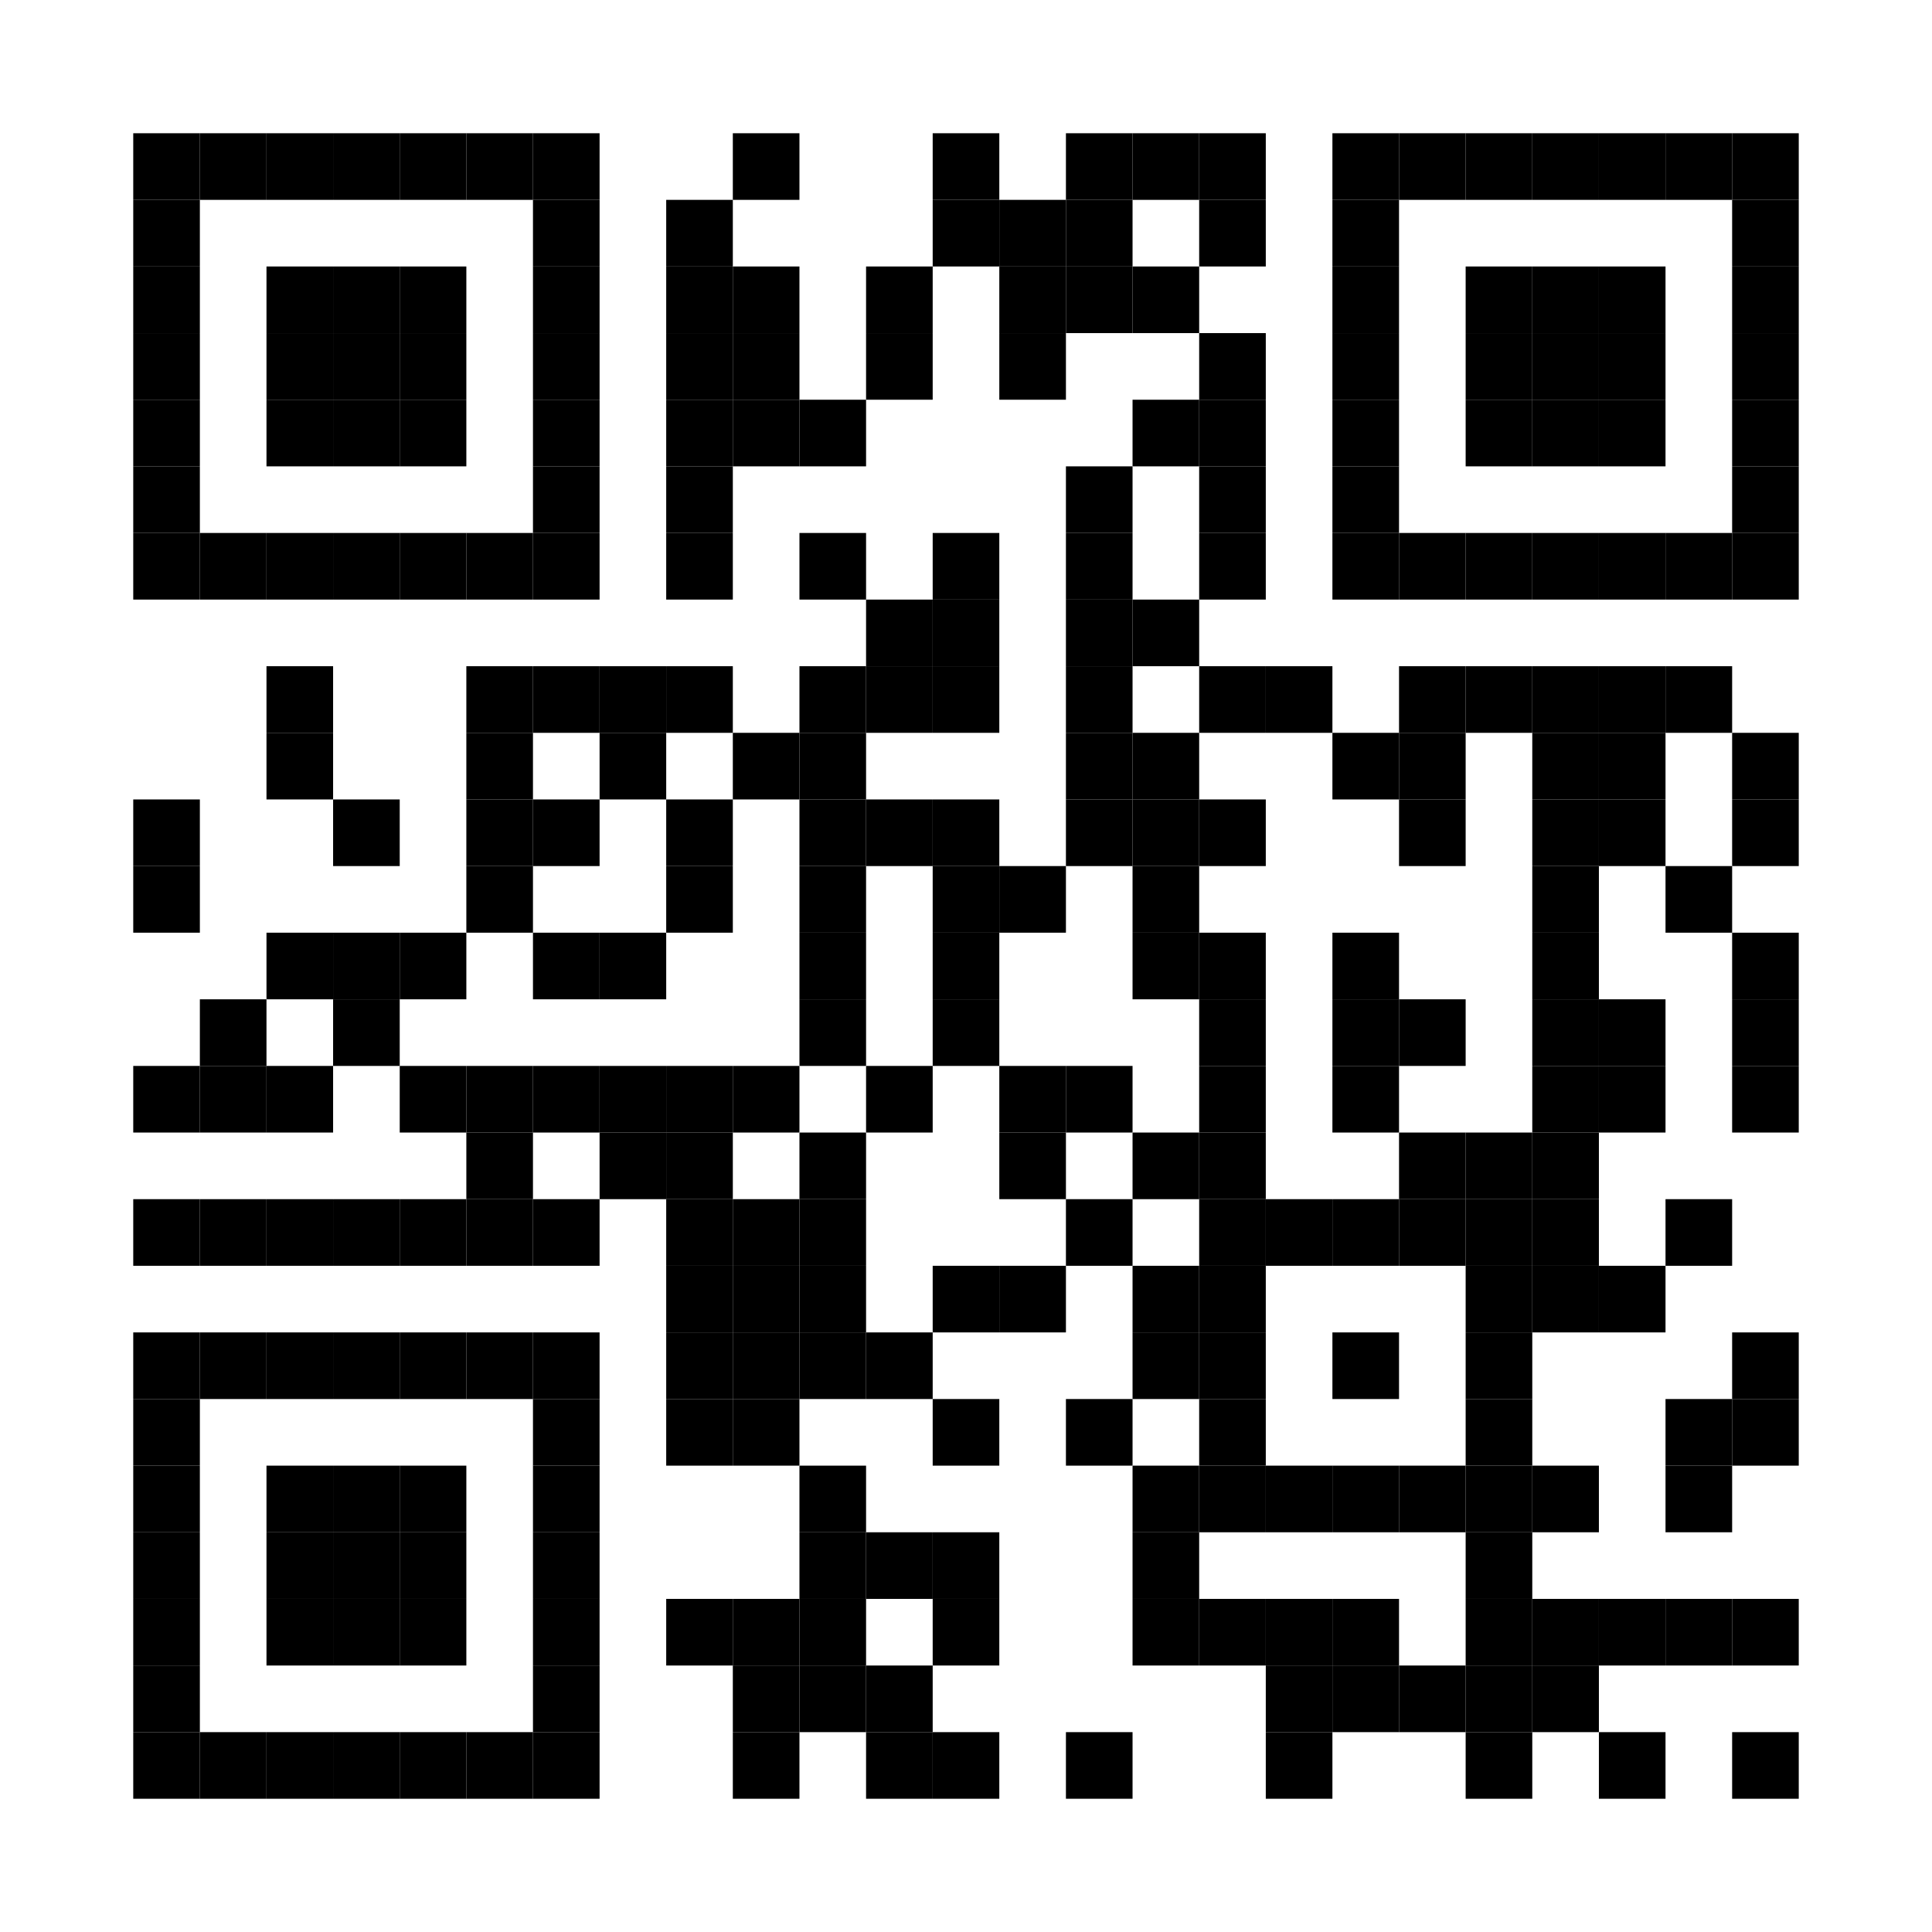 <?xml version="1.0" encoding="UTF-8"?>
<svg xmlns="http://www.w3.org/2000/svg" width="290" height="290" viewBox="0 0 290 290">
  <rect x="0" y="0" width="290" height="290" fill="#ffffff"/>
  <rect x="20" y="20" width="10" height="10" fill="#000000"/>
  <rect x="30" y="20" width="10" height="10" fill="#000000"/>
  <rect x="40" y="20" width="10" height="10" fill="#000000"/>
  <rect x="50" y="20" width="10" height="10" fill="#000000"/>
  <rect x="60" y="20" width="10" height="10" fill="#000000"/>
  <rect x="70" y="20" width="10" height="10" fill="#000000"/>
  <rect x="80" y="20" width="10" height="10" fill="#000000"/>
  <rect x="110" y="20" width="10" height="10" fill="#000000"/>
  <rect x="140" y="20" width="10" height="10" fill="#000000"/>
  <rect x="160" y="20" width="10" height="10" fill="#000000"/>
  <rect x="170" y="20" width="10" height="10" fill="#000000"/>
  <rect x="180" y="20" width="10" height="10" fill="#000000"/>
  <rect x="200" y="20" width="10" height="10" fill="#000000"/>
  <rect x="210" y="20" width="10" height="10" fill="#000000"/>
  <rect x="220" y="20" width="10" height="10" fill="#000000"/>
  <rect x="230" y="20" width="10" height="10" fill="#000000"/>
  <rect x="240" y="20" width="10" height="10" fill="#000000"/>
  <rect x="250" y="20" width="10" height="10" fill="#000000"/>
  <rect x="260" y="20" width="10" height="10" fill="#000000"/>
  <rect x="20" y="30" width="10" height="10" fill="#000000"/>
  <rect x="80" y="30" width="10" height="10" fill="#000000"/>
  <rect x="100" y="30" width="10" height="10" fill="#000000"/>
  <rect x="140" y="30" width="10" height="10" fill="#000000"/>
  <rect x="150" y="30" width="10" height="10" fill="#000000"/>
  <rect x="160" y="30" width="10" height="10" fill="#000000"/>
  <rect x="180" y="30" width="10" height="10" fill="#000000"/>
  <rect x="200" y="30" width="10" height="10" fill="#000000"/>
  <rect x="260" y="30" width="10" height="10" fill="#000000"/>
  <rect x="20" y="40" width="10" height="10" fill="#000000"/>
  <rect x="40" y="40" width="10" height="10" fill="#000000"/>
  <rect x="50" y="40" width="10" height="10" fill="#000000"/>
  <rect x="60" y="40" width="10" height="10" fill="#000000"/>
  <rect x="80" y="40" width="10" height="10" fill="#000000"/>
  <rect x="100" y="40" width="10" height="10" fill="#000000"/>
  <rect x="110" y="40" width="10" height="10" fill="#000000"/>
  <rect x="130" y="40" width="10" height="10" fill="#000000"/>
  <rect x="150" y="40" width="10" height="10" fill="#000000"/>
  <rect x="160" y="40" width="10" height="10" fill="#000000"/>
  <rect x="170" y="40" width="10" height="10" fill="#000000"/>
  <rect x="200" y="40" width="10" height="10" fill="#000000"/>
  <rect x="220" y="40" width="10" height="10" fill="#000000"/>
  <rect x="230" y="40" width="10" height="10" fill="#000000"/>
  <rect x="240" y="40" width="10" height="10" fill="#000000"/>
  <rect x="260" y="40" width="10" height="10" fill="#000000"/>
  <rect x="20" y="50" width="10" height="10" fill="#000000"/>
  <rect x="40" y="50" width="10" height="10" fill="#000000"/>
  <rect x="50" y="50" width="10" height="10" fill="#000000"/>
  <rect x="60" y="50" width="10" height="10" fill="#000000"/>
  <rect x="80" y="50" width="10" height="10" fill="#000000"/>
  <rect x="100" y="50" width="10" height="10" fill="#000000"/>
  <rect x="110" y="50" width="10" height="10" fill="#000000"/>
  <rect x="130" y="50" width="10" height="10" fill="#000000"/>
  <rect x="150" y="50" width="10" height="10" fill="#000000"/>
  <rect x="180" y="50" width="10" height="10" fill="#000000"/>
  <rect x="200" y="50" width="10" height="10" fill="#000000"/>
  <rect x="220" y="50" width="10" height="10" fill="#000000"/>
  <rect x="230" y="50" width="10" height="10" fill="#000000"/>
  <rect x="240" y="50" width="10" height="10" fill="#000000"/>
  <rect x="260" y="50" width="10" height="10" fill="#000000"/>
  <rect x="20" y="60" width="10" height="10" fill="#000000"/>
  <rect x="40" y="60" width="10" height="10" fill="#000000"/>
  <rect x="50" y="60" width="10" height="10" fill="#000000"/>
  <rect x="60" y="60" width="10" height="10" fill="#000000"/>
  <rect x="80" y="60" width="10" height="10" fill="#000000"/>
  <rect x="100" y="60" width="10" height="10" fill="#000000"/>
  <rect x="110" y="60" width="10" height="10" fill="#000000"/>
  <rect x="120" y="60" width="10" height="10" fill="#000000"/>
  <rect x="170" y="60" width="10" height="10" fill="#000000"/>
  <rect x="180" y="60" width="10" height="10" fill="#000000"/>
  <rect x="200" y="60" width="10" height="10" fill="#000000"/>
  <rect x="220" y="60" width="10" height="10" fill="#000000"/>
  <rect x="230" y="60" width="10" height="10" fill="#000000"/>
  <rect x="240" y="60" width="10" height="10" fill="#000000"/>
  <rect x="260" y="60" width="10" height="10" fill="#000000"/>
  <rect x="20" y="70" width="10" height="10" fill="#000000"/>
  <rect x="80" y="70" width="10" height="10" fill="#000000"/>
  <rect x="100" y="70" width="10" height="10" fill="#000000"/>
  <rect x="160" y="70" width="10" height="10" fill="#000000"/>
  <rect x="180" y="70" width="10" height="10" fill="#000000"/>
  <rect x="200" y="70" width="10" height="10" fill="#000000"/>
  <rect x="260" y="70" width="10" height="10" fill="#000000"/>
  <rect x="20" y="80" width="10" height="10" fill="#000000"/>
  <rect x="30" y="80" width="10" height="10" fill="#000000"/>
  <rect x="40" y="80" width="10" height="10" fill="#000000"/>
  <rect x="50" y="80" width="10" height="10" fill="#000000"/>
  <rect x="60" y="80" width="10" height="10" fill="#000000"/>
  <rect x="70" y="80" width="10" height="10" fill="#000000"/>
  <rect x="80" y="80" width="10" height="10" fill="#000000"/>
  <rect x="100" y="80" width="10" height="10" fill="#000000"/>
  <rect x="120" y="80" width="10" height="10" fill="#000000"/>
  <rect x="140" y="80" width="10" height="10" fill="#000000"/>
  <rect x="160" y="80" width="10" height="10" fill="#000000"/>
  <rect x="180" y="80" width="10" height="10" fill="#000000"/>
  <rect x="200" y="80" width="10" height="10" fill="#000000"/>
  <rect x="210" y="80" width="10" height="10" fill="#000000"/>
  <rect x="220" y="80" width="10" height="10" fill="#000000"/>
  <rect x="230" y="80" width="10" height="10" fill="#000000"/>
  <rect x="240" y="80" width="10" height="10" fill="#000000"/>
  <rect x="250" y="80" width="10" height="10" fill="#000000"/>
  <rect x="260" y="80" width="10" height="10" fill="#000000"/>
  <rect x="130" y="90" width="10" height="10" fill="#000000"/>
  <rect x="140" y="90" width="10" height="10" fill="#000000"/>
  <rect x="160" y="90" width="10" height="10" fill="#000000"/>
  <rect x="170" y="90" width="10" height="10" fill="#000000"/>
  <rect x="40" y="100" width="10" height="10" fill="#000000"/>
  <rect x="70" y="100" width="10" height="10" fill="#000000"/>
  <rect x="80" y="100" width="10" height="10" fill="#000000"/>
  <rect x="90" y="100" width="10" height="10" fill="#000000"/>
  <rect x="100" y="100" width="10" height="10" fill="#000000"/>
  <rect x="120" y="100" width="10" height="10" fill="#000000"/>
  <rect x="130" y="100" width="10" height="10" fill="#000000"/>
  <rect x="140" y="100" width="10" height="10" fill="#000000"/>
  <rect x="160" y="100" width="10" height="10" fill="#000000"/>
  <rect x="180" y="100" width="10" height="10" fill="#000000"/>
  <rect x="190" y="100" width="10" height="10" fill="#000000"/>
  <rect x="210" y="100" width="10" height="10" fill="#000000"/>
  <rect x="220" y="100" width="10" height="10" fill="#000000"/>
  <rect x="230" y="100" width="10" height="10" fill="#000000"/>
  <rect x="240" y="100" width="10" height="10" fill="#000000"/>
  <rect x="250" y="100" width="10" height="10" fill="#000000"/>
  <rect x="40" y="110" width="10" height="10" fill="#000000"/>
  <rect x="70" y="110" width="10" height="10" fill="#000000"/>
  <rect x="90" y="110" width="10" height="10" fill="#000000"/>
  <rect x="110" y="110" width="10" height="10" fill="#000000"/>
  <rect x="120" y="110" width="10" height="10" fill="#000000"/>
  <rect x="160" y="110" width="10" height="10" fill="#000000"/>
  <rect x="170" y="110" width="10" height="10" fill="#000000"/>
  <rect x="200" y="110" width="10" height="10" fill="#000000"/>
  <rect x="210" y="110" width="10" height="10" fill="#000000"/>
  <rect x="230" y="110" width="10" height="10" fill="#000000"/>
  <rect x="240" y="110" width="10" height="10" fill="#000000"/>
  <rect x="260" y="110" width="10" height="10" fill="#000000"/>
  <rect x="20" y="120" width="10" height="10" fill="#000000"/>
  <rect x="50" y="120" width="10" height="10" fill="#000000"/>
  <rect x="70" y="120" width="10" height="10" fill="#000000"/>
  <rect x="80" y="120" width="10" height="10" fill="#000000"/>
  <rect x="100" y="120" width="10" height="10" fill="#000000"/>
  <rect x="120" y="120" width="10" height="10" fill="#000000"/>
  <rect x="130" y="120" width="10" height="10" fill="#000000"/>
  <rect x="140" y="120" width="10" height="10" fill="#000000"/>
  <rect x="160" y="120" width="10" height="10" fill="#000000"/>
  <rect x="170" y="120" width="10" height="10" fill="#000000"/>
  <rect x="180" y="120" width="10" height="10" fill="#000000"/>
  <rect x="210" y="120" width="10" height="10" fill="#000000"/>
  <rect x="230" y="120" width="10" height="10" fill="#000000"/>
  <rect x="240" y="120" width="10" height="10" fill="#000000"/>
  <rect x="260" y="120" width="10" height="10" fill="#000000"/>
  <rect x="20" y="130" width="10" height="10" fill="#000000"/>
  <rect x="70" y="130" width="10" height="10" fill="#000000"/>
  <rect x="100" y="130" width="10" height="10" fill="#000000"/>
  <rect x="120" y="130" width="10" height="10" fill="#000000"/>
  <rect x="140" y="130" width="10" height="10" fill="#000000"/>
  <rect x="150" y="130" width="10" height="10" fill="#000000"/>
  <rect x="170" y="130" width="10" height="10" fill="#000000"/>
  <rect x="230" y="130" width="10" height="10" fill="#000000"/>
  <rect x="250" y="130" width="10" height="10" fill="#000000"/>
  <rect x="40" y="140" width="10" height="10" fill="#000000"/>
  <rect x="50" y="140" width="10" height="10" fill="#000000"/>
  <rect x="60" y="140" width="10" height="10" fill="#000000"/>
  <rect x="80" y="140" width="10" height="10" fill="#000000"/>
  <rect x="90" y="140" width="10" height="10" fill="#000000"/>
  <rect x="120" y="140" width="10" height="10" fill="#000000"/>
  <rect x="140" y="140" width="10" height="10" fill="#000000"/>
  <rect x="170" y="140" width="10" height="10" fill="#000000"/>
  <rect x="180" y="140" width="10" height="10" fill="#000000"/>
  <rect x="200" y="140" width="10" height="10" fill="#000000"/>
  <rect x="230" y="140" width="10" height="10" fill="#000000"/>
  <rect x="260" y="140" width="10" height="10" fill="#000000"/>
  <rect x="30" y="150" width="10" height="10" fill="#000000"/>
  <rect x="50" y="150" width="10" height="10" fill="#000000"/>
  <rect x="120" y="150" width="10" height="10" fill="#000000"/>
  <rect x="140" y="150" width="10" height="10" fill="#000000"/>
  <rect x="180" y="150" width="10" height="10" fill="#000000"/>
  <rect x="200" y="150" width="10" height="10" fill="#000000"/>
  <rect x="210" y="150" width="10" height="10" fill="#000000"/>
  <rect x="230" y="150" width="10" height="10" fill="#000000"/>
  <rect x="240" y="150" width="10" height="10" fill="#000000"/>
  <rect x="260" y="150" width="10" height="10" fill="#000000"/>
  <rect x="20" y="160" width="10" height="10" fill="#000000"/>
  <rect x="30" y="160" width="10" height="10" fill="#000000"/>
  <rect x="40" y="160" width="10" height="10" fill="#000000"/>
  <rect x="60" y="160" width="10" height="10" fill="#000000"/>
  <rect x="70" y="160" width="10" height="10" fill="#000000"/>
  <rect x="80" y="160" width="10" height="10" fill="#000000"/>
  <rect x="90" y="160" width="10" height="10" fill="#000000"/>
  <rect x="100" y="160" width="10" height="10" fill="#000000"/>
  <rect x="110" y="160" width="10" height="10" fill="#000000"/>
  <rect x="130" y="160" width="10" height="10" fill="#000000"/>
  <rect x="150" y="160" width="10" height="10" fill="#000000"/>
  <rect x="160" y="160" width="10" height="10" fill="#000000"/>
  <rect x="180" y="160" width="10" height="10" fill="#000000"/>
  <rect x="200" y="160" width="10" height="10" fill="#000000"/>
  <rect x="230" y="160" width="10" height="10" fill="#000000"/>
  <rect x="240" y="160" width="10" height="10" fill="#000000"/>
  <rect x="260" y="160" width="10" height="10" fill="#000000"/>
  <rect x="70" y="170" width="10" height="10" fill="#000000"/>
  <rect x="90" y="170" width="10" height="10" fill="#000000"/>
  <rect x="100" y="170" width="10" height="10" fill="#000000"/>
  <rect x="120" y="170" width="10" height="10" fill="#000000"/>
  <rect x="150" y="170" width="10" height="10" fill="#000000"/>
  <rect x="170" y="170" width="10" height="10" fill="#000000"/>
  <rect x="180" y="170" width="10" height="10" fill="#000000"/>
  <rect x="210" y="170" width="10" height="10" fill="#000000"/>
  <rect x="220" y="170" width="10" height="10" fill="#000000"/>
  <rect x="230" y="170" width="10" height="10" fill="#000000"/>
  <rect x="20" y="180" width="10" height="10" fill="#000000"/>
  <rect x="30" y="180" width="10" height="10" fill="#000000"/>
  <rect x="40" y="180" width="10" height="10" fill="#000000"/>
  <rect x="50" y="180" width="10" height="10" fill="#000000"/>
  <rect x="60" y="180" width="10" height="10" fill="#000000"/>
  <rect x="70" y="180" width="10" height="10" fill="#000000"/>
  <rect x="80" y="180" width="10" height="10" fill="#000000"/>
  <rect x="100" y="180" width="10" height="10" fill="#000000"/>
  <rect x="110" y="180" width="10" height="10" fill="#000000"/>
  <rect x="120" y="180" width="10" height="10" fill="#000000"/>
  <rect x="160" y="180" width="10" height="10" fill="#000000"/>
  <rect x="180" y="180" width="10" height="10" fill="#000000"/>
  <rect x="190" y="180" width="10" height="10" fill="#000000"/>
  <rect x="200" y="180" width="10" height="10" fill="#000000"/>
  <rect x="210" y="180" width="10" height="10" fill="#000000"/>
  <rect x="220" y="180" width="10" height="10" fill="#000000"/>
  <rect x="230" y="180" width="10" height="10" fill="#000000"/>
  <rect x="250" y="180" width="10" height="10" fill="#000000"/>
  <rect x="100" y="190" width="10" height="10" fill="#000000"/>
  <rect x="110" y="190" width="10" height="10" fill="#000000"/>
  <rect x="120" y="190" width="10" height="10" fill="#000000"/>
  <rect x="140" y="190" width="10" height="10" fill="#000000"/>
  <rect x="150" y="190" width="10" height="10" fill="#000000"/>
  <rect x="170" y="190" width="10" height="10" fill="#000000"/>
  <rect x="180" y="190" width="10" height="10" fill="#000000"/>
  <rect x="220" y="190" width="10" height="10" fill="#000000"/>
  <rect x="230" y="190" width="10" height="10" fill="#000000"/>
  <rect x="240" y="190" width="10" height="10" fill="#000000"/>
  <rect x="20" y="200" width="10" height="10" fill="#000000"/>
  <rect x="30" y="200" width="10" height="10" fill="#000000"/>
  <rect x="40" y="200" width="10" height="10" fill="#000000"/>
  <rect x="50" y="200" width="10" height="10" fill="#000000"/>
  <rect x="60" y="200" width="10" height="10" fill="#000000"/>
  <rect x="70" y="200" width="10" height="10" fill="#000000"/>
  <rect x="80" y="200" width="10" height="10" fill="#000000"/>
  <rect x="100" y="200" width="10" height="10" fill="#000000"/>
  <rect x="110" y="200" width="10" height="10" fill="#000000"/>
  <rect x="120" y="200" width="10" height="10" fill="#000000"/>
  <rect x="130" y="200" width="10" height="10" fill="#000000"/>
  <rect x="170" y="200" width="10" height="10" fill="#000000"/>
  <rect x="180" y="200" width="10" height="10" fill="#000000"/>
  <rect x="200" y="200" width="10" height="10" fill="#000000"/>
  <rect x="220" y="200" width="10" height="10" fill="#000000"/>
  <rect x="260" y="200" width="10" height="10" fill="#000000"/>
  <rect x="20" y="210" width="10" height="10" fill="#000000"/>
  <rect x="80" y="210" width="10" height="10" fill="#000000"/>
  <rect x="100" y="210" width="10" height="10" fill="#000000"/>
  <rect x="110" y="210" width="10" height="10" fill="#000000"/>
  <rect x="140" y="210" width="10" height="10" fill="#000000"/>
  <rect x="160" y="210" width="10" height="10" fill="#000000"/>
  <rect x="180" y="210" width="10" height="10" fill="#000000"/>
  <rect x="220" y="210" width="10" height="10" fill="#000000"/>
  <rect x="250" y="210" width="10" height="10" fill="#000000"/>
  <rect x="260" y="210" width="10" height="10" fill="#000000"/>
  <rect x="20" y="220" width="10" height="10" fill="#000000"/>
  <rect x="40" y="220" width="10" height="10" fill="#000000"/>
  <rect x="50" y="220" width="10" height="10" fill="#000000"/>
  <rect x="60" y="220" width="10" height="10" fill="#000000"/>
  <rect x="80" y="220" width="10" height="10" fill="#000000"/>
  <rect x="120" y="220" width="10" height="10" fill="#000000"/>
  <rect x="170" y="220" width="10" height="10" fill="#000000"/>
  <rect x="180" y="220" width="10" height="10" fill="#000000"/>
  <rect x="190" y="220" width="10" height="10" fill="#000000"/>
  <rect x="200" y="220" width="10" height="10" fill="#000000"/>
  <rect x="210" y="220" width="10" height="10" fill="#000000"/>
  <rect x="220" y="220" width="10" height="10" fill="#000000"/>
  <rect x="230" y="220" width="10" height="10" fill="#000000"/>
  <rect x="250" y="220" width="10" height="10" fill="#000000"/>
  <rect x="20" y="230" width="10" height="10" fill="#000000"/>
  <rect x="40" y="230" width="10" height="10" fill="#000000"/>
  <rect x="50" y="230" width="10" height="10" fill="#000000"/>
  <rect x="60" y="230" width="10" height="10" fill="#000000"/>
  <rect x="80" y="230" width="10" height="10" fill="#000000"/>
  <rect x="120" y="230" width="10" height="10" fill="#000000"/>
  <rect x="130" y="230" width="10" height="10" fill="#000000"/>
  <rect x="140" y="230" width="10" height="10" fill="#000000"/>
  <rect x="170" y="230" width="10" height="10" fill="#000000"/>
  <rect x="220" y="230" width="10" height="10" fill="#000000"/>
  <rect x="20" y="240" width="10" height="10" fill="#000000"/>
  <rect x="40" y="240" width="10" height="10" fill="#000000"/>
  <rect x="50" y="240" width="10" height="10" fill="#000000"/>
  <rect x="60" y="240" width="10" height="10" fill="#000000"/>
  <rect x="80" y="240" width="10" height="10" fill="#000000"/>
  <rect x="100" y="240" width="10" height="10" fill="#000000"/>
  <rect x="110" y="240" width="10" height="10" fill="#000000"/>
  <rect x="120" y="240" width="10" height="10" fill="#000000"/>
  <rect x="140" y="240" width="10" height="10" fill="#000000"/>
  <rect x="170" y="240" width="10" height="10" fill="#000000"/>
  <rect x="180" y="240" width="10" height="10" fill="#000000"/>
  <rect x="190" y="240" width="10" height="10" fill="#000000"/>
  <rect x="200" y="240" width="10" height="10" fill="#000000"/>
  <rect x="220" y="240" width="10" height="10" fill="#000000"/>
  <rect x="230" y="240" width="10" height="10" fill="#000000"/>
  <rect x="240" y="240" width="10" height="10" fill="#000000"/>
  <rect x="250" y="240" width="10" height="10" fill="#000000"/>
  <rect x="260" y="240" width="10" height="10" fill="#000000"/>
  <rect x="20" y="250" width="10" height="10" fill="#000000"/>
  <rect x="80" y="250" width="10" height="10" fill="#000000"/>
  <rect x="110" y="250" width="10" height="10" fill="#000000"/>
  <rect x="120" y="250" width="10" height="10" fill="#000000"/>
  <rect x="130" y="250" width="10" height="10" fill="#000000"/>
  <rect x="190" y="250" width="10" height="10" fill="#000000"/>
  <rect x="200" y="250" width="10" height="10" fill="#000000"/>
  <rect x="210" y="250" width="10" height="10" fill="#000000"/>
  <rect x="220" y="250" width="10" height="10" fill="#000000"/>
  <rect x="230" y="250" width="10" height="10" fill="#000000"/>
  <rect x="20" y="260" width="10" height="10" fill="#000000"/>
  <rect x="30" y="260" width="10" height="10" fill="#000000"/>
  <rect x="40" y="260" width="10" height="10" fill="#000000"/>
  <rect x="50" y="260" width="10" height="10" fill="#000000"/>
  <rect x="60" y="260" width="10" height="10" fill="#000000"/>
  <rect x="70" y="260" width="10" height="10" fill="#000000"/>
  <rect x="80" y="260" width="10" height="10" fill="#000000"/>
  <rect x="110" y="260" width="10" height="10" fill="#000000"/>
  <rect x="130" y="260" width="10" height="10" fill="#000000"/>
  <rect x="140" y="260" width="10" height="10" fill="#000000"/>
  <rect x="160" y="260" width="10" height="10" fill="#000000"/>
  <rect x="190" y="260" width="10" height="10" fill="#000000"/>
  <rect x="220" y="260" width="10" height="10" fill="#000000"/>
  <rect x="240" y="260" width="10" height="10" fill="#000000"/>
  <rect x="260" y="260" width="10" height="10" fill="#000000"/>
</svg>
